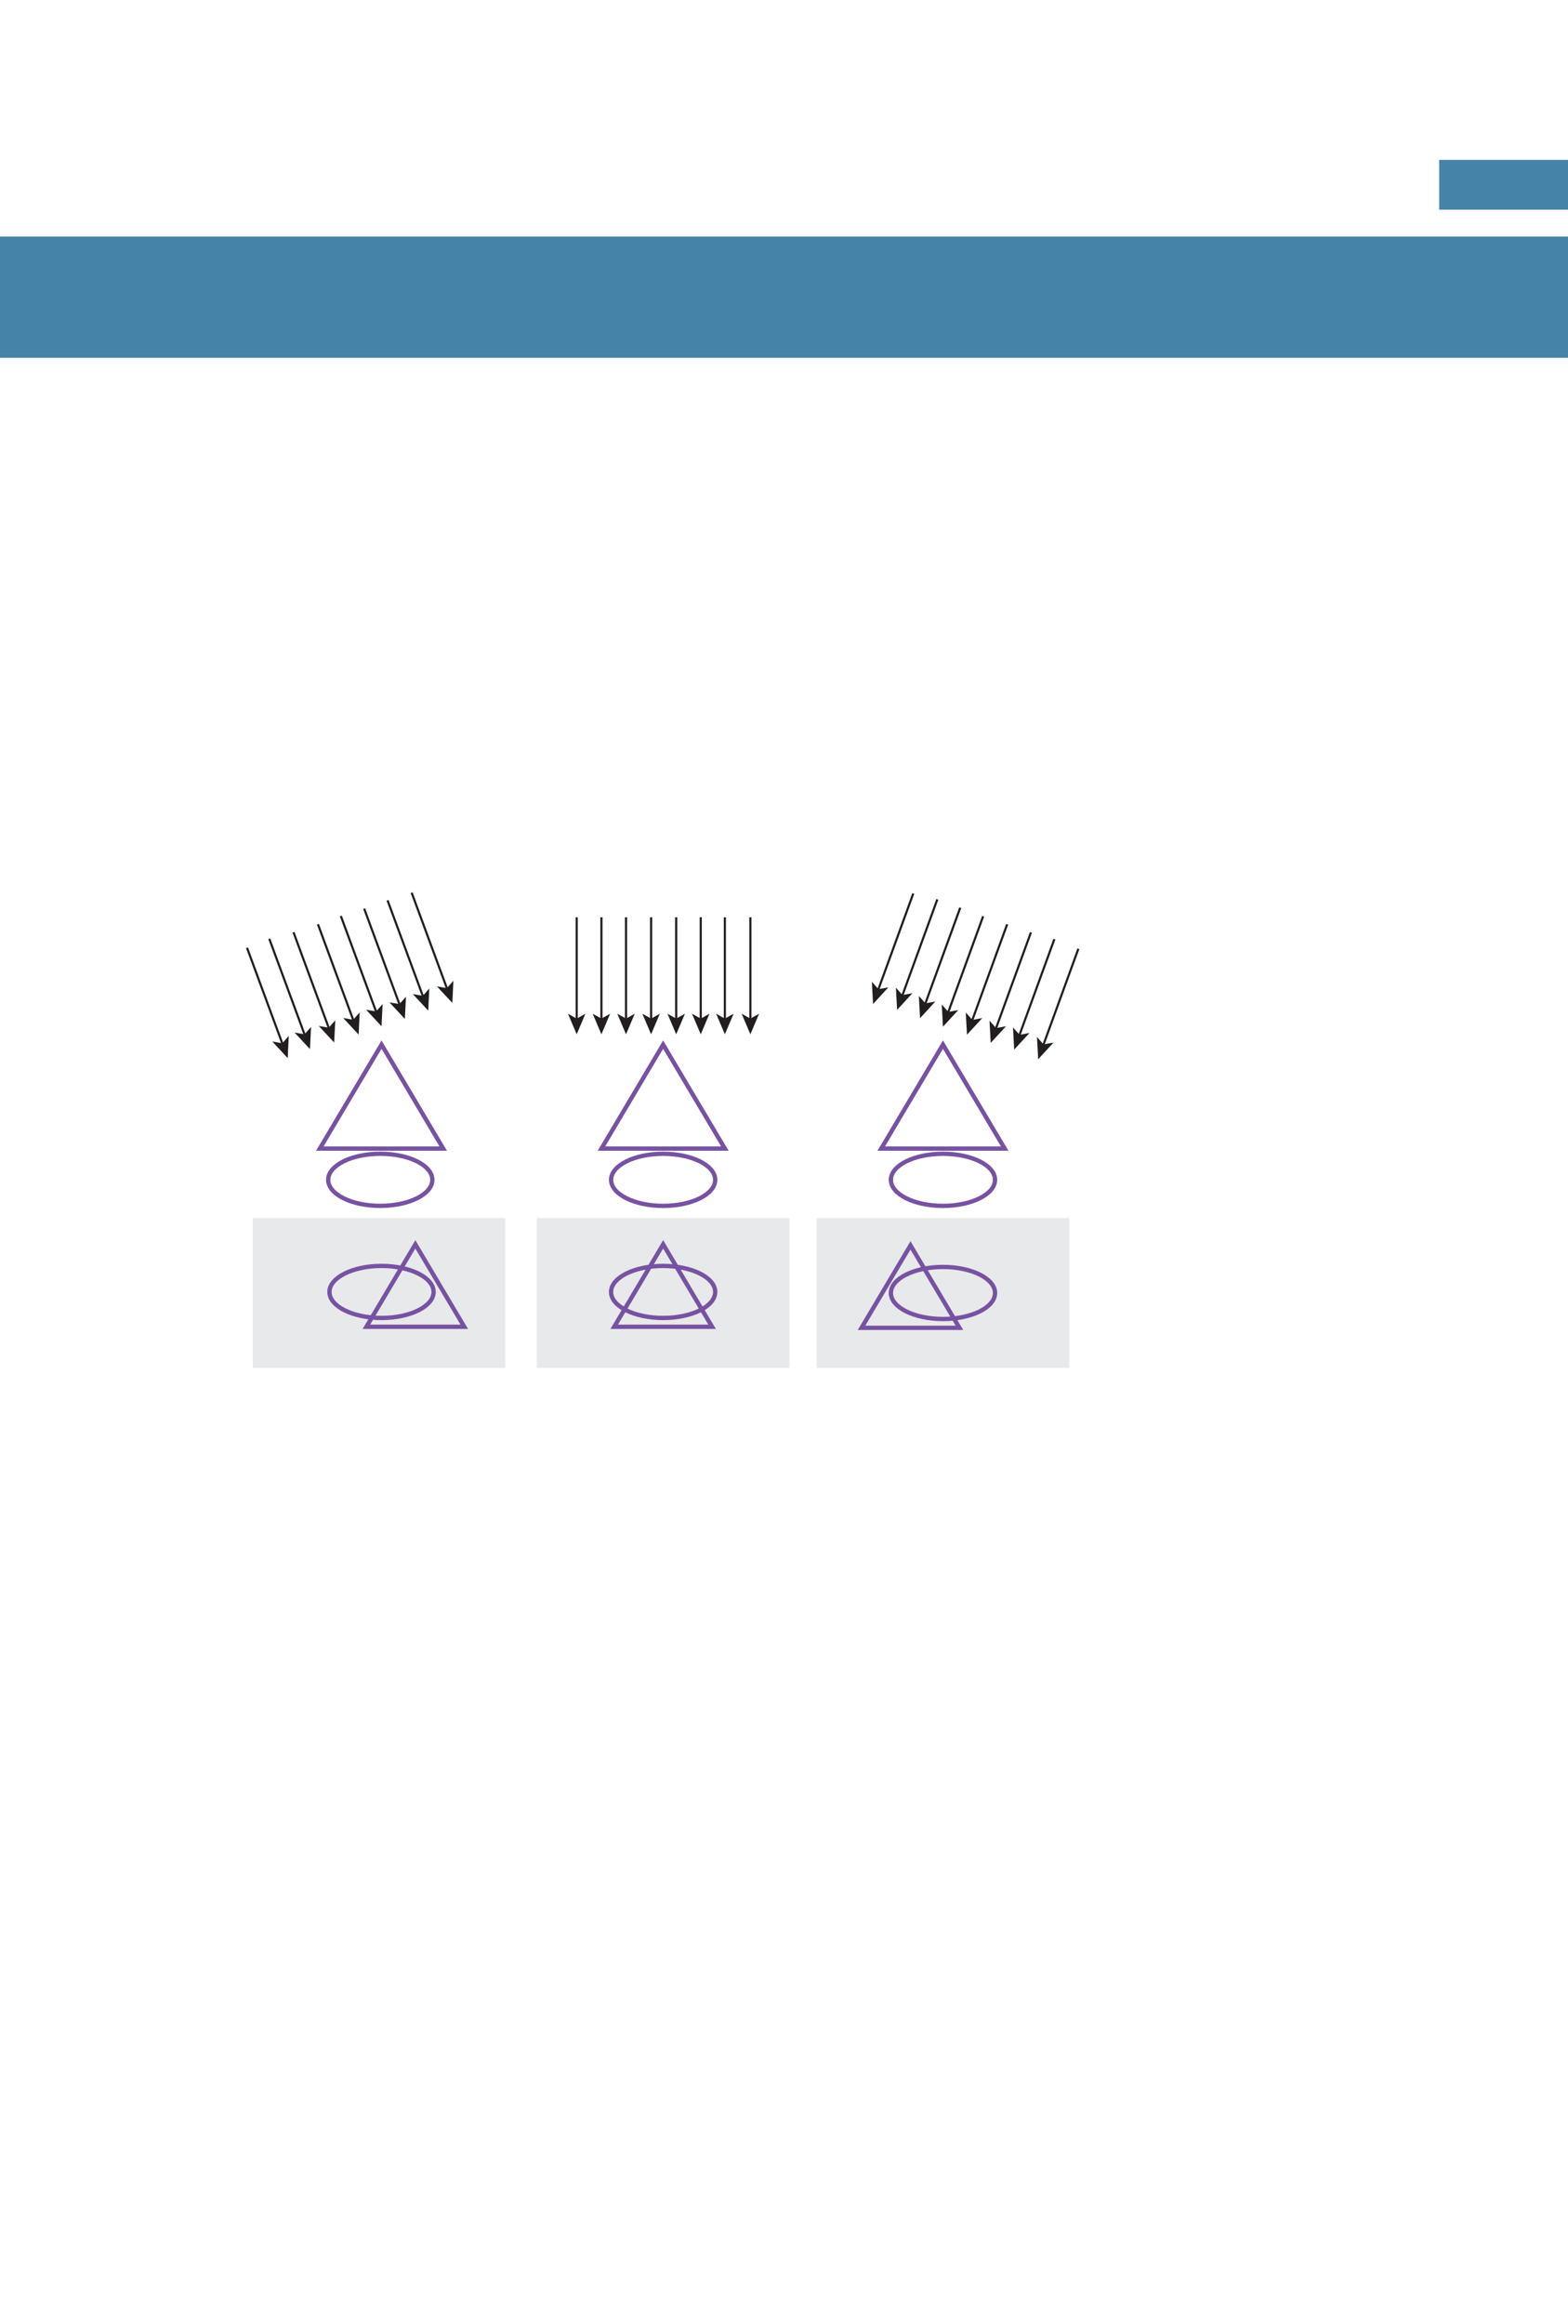 <svg xmlns="http://www.w3.org/2000/svg" xmlns:xlink="http://www.w3.org/1999/xlink" id="body_47" preserveAspectRatio="xMinYMin meet" viewBox="0 0 700 1037"><defs><clipPath id="1"><path id="" clip-rule="evenodd" transform="matrix(1 0 0 1 0 0)" d="M0 778L0 -0.075L0 -0.075L525.627 -0.075L525.627 -0.075L525.627 778L525.627 778L0 778z" /></clipPath><clipPath id="2"><path id="" clip-rule="evenodd" transform="matrix(1 0 0 1 0 0)" d="M0 778L525.627 778L525.627 778L525.627 -0.074L525.627 -0.074L0 -0.074z" /></clipPath><clipPath id="3"><path id="" clip-rule="evenodd" transform="matrix(1 0 0 1 0 0)" d="M0 778L525.627 778L525.627 778L525.627 -0.074L525.627 -0.074L0 -0.074z" /></clipPath><clipPath id="4"><path id="" clip-rule="evenodd" transform="matrix(1 0 0 1 0 0)" d="M-11.098 786.605L353.459 786.605L353.459 786.605L353.459 224.496L353.459 224.496L-11.098 224.496z" /></clipPath><clipPath id="5"><path id="" clip-rule="evenodd" transform="matrix(1 0 0 1 0 0)" d="M-11.098 786.605L353.459 786.605L353.459 786.605L353.459 224.496L353.459 224.496L-11.098 224.496z" /></clipPath><clipPath id="6"><path id="" clip-rule="evenodd" transform="matrix(1 0 0 1 0 0)" d="M-11.098 786.605L353.459 786.605L353.459 786.605L353.459 224.496L353.459 224.496L-11.098 224.496z" /></clipPath><clipPath id="7"><path id="" clip-rule="evenodd" transform="matrix(1 0 0 1 0 0)" d="M-14.589 -12.205L537.163 -12.205L537.163 -12.205L537.163 788.24L537.163 788.24L-14.589 788.24z" /></clipPath><clipPath id="8"><path id="" clip-rule="evenodd" transform="matrix(1 0 0 1 0 0)" d="M-14.589 788.24L537.164 788.24L537.164 788.24L537.164 -12.202L537.164 -12.202L-14.589 -12.202z" /></clipPath><clipPath id="9"><path id="" clip-rule="evenodd" transform="matrix(1 0 0 1 0 0)" d="M-14.589 788.24L537.164 788.24L537.164 788.24L537.164 -12.202L537.164 -12.202L-14.589 -12.202z" /></clipPath><clipPath id="10"><path id="" clip-rule="evenodd" transform="matrix(1 0 0 1 0 0)" d="M-11.098 786.605L353.459 786.605L353.459 786.605L353.459 224.496L353.459 224.496L-11.098 224.496z" /></clipPath><clipPath id="11"><path id="" clip-rule="evenodd" transform="matrix(1 0 0 1 0 0)" d="M-11.098 786.605L353.459 786.605L353.459 786.605L353.459 224.496L353.459 224.496L-11.098 224.496z" /></clipPath><clipPath id="12"><path id="" clip-rule="evenodd" transform="matrix(1 0 0 1 0 0)" d="M-11.098 786.605L353.459 786.605L353.459 786.605L353.459 224.496L353.459 224.496L-11.098 224.496z" /></clipPath><clipPath id="13"><path id="" clip-rule="evenodd" transform="matrix(1 0 0 1 0 0)" d="M-11.098 786.605L353.459 786.605L353.459 786.605L353.459 224.496L353.459 224.496L-11.098 224.496z" /></clipPath><clipPath id="14"><path id="" clip-rule="evenodd" transform="matrix(1 0 0 1 0 0)" d="M-11.098 786.605L353.459 786.605L353.459 786.605L353.459 224.496L353.459 224.496L-11.098 224.496z" /></clipPath><clipPath id="15"><path id="" clip-rule="evenodd" transform="matrix(1 0 0 1 0 0)" d="M-11.098 786.605L353.459 786.605L353.459 786.605L353.459 224.496L353.459 224.496L-11.098 224.496z" /></clipPath><clipPath id="16"><path id="" clip-rule="evenodd" transform="matrix(1 0 0 1 0 0)" d="M-11.098 786.605L353.459 786.605L353.459 786.605L353.459 224.496L353.459 224.496L-11.098 224.496z" /></clipPath><clipPath id="17"><path id="" clip-rule="evenodd" transform="matrix(1 0 0 1 0 0)" d="M-11.098 786.605L353.459 786.605L353.459 786.605L353.459 224.496L353.459 224.496L-11.098 224.496z" /></clipPath><clipPath id="18"><path id="" clip-rule="evenodd" transform="matrix(1 0 0 1 0 0)" d="M-11.098 786.605L353.459 786.605L353.459 786.605L353.459 224.496L353.459 224.496L-11.098 224.496z" /></clipPath><clipPath id="19"><path id="" clip-rule="evenodd" transform="matrix(1 0 0 1 0 0)" d="M-11.098 786.605L353.459 786.605L353.459 786.605L353.459 224.496L353.459 224.496L-11.098 224.496z" /></clipPath><clipPath id="20"><path id="" clip-rule="evenodd" transform="matrix(1 0 0 1 0 0)" d="M-11.098 786.605L353.459 786.605L353.459 786.605L353.459 224.496L353.459 224.496L-11.098 224.496z" /></clipPath><clipPath id="21"><path id="" clip-rule="evenodd" transform="matrix(1 0 0 1 0 0)" d="M-11.098 786.605L353.459 786.605L353.459 786.605L353.459 224.496L353.459 224.496L-11.098 224.496z" /></clipPath><clipPath id="22"><path id="" clip-rule="evenodd" transform="matrix(1 0 0 1 0 0)" d="M-11.098 786.605L353.459 786.605L353.459 786.605L353.459 224.496L353.459 224.496L-11.098 224.496z" /></clipPath><clipPath id="23"><path id="" clip-rule="evenodd" transform="matrix(1 0 0 1 0 0)" d="M-11.098 786.605L353.459 786.605L353.459 786.605L353.459 224.496L353.459 224.496L-11.098 224.496z" /></clipPath><clipPath id="24"><path id="" clip-rule="evenodd" transform="matrix(1 0 0 1 0 0)" d="M-11.098 786.605L353.459 786.605L353.459 786.605L353.459 224.496L353.459 224.496L-11.098 224.496z" /></clipPath><clipPath id="25"><path id="" clip-rule="evenodd" transform="matrix(1 0 0 1 0 0)" d="M-11.098 786.605L353.459 786.605L353.459 786.605L353.459 224.496L353.459 224.496L-11.098 224.496z" /></clipPath><clipPath id="26"><path id="" clip-rule="evenodd" transform="matrix(1 0 0 1 0 0)" d="M82.387 457.964L440.19 457.964L440.19 457.964L440.19 287.174L440.19 287.174L82.387 287.174z" /></clipPath><clipPath id="27"><path id="" clip-rule="evenodd" transform="matrix(1 0 0 1 0 0)" d="M-11.098 786.605L353.459 786.605L353.459 786.605L353.459 224.496L353.459 224.496L-11.098 224.496z" /></clipPath><clipPath id="28"><path id="" clip-rule="evenodd" transform="matrix(1 0 0 1 0 0)" d="M-11.098 786.605L353.459 786.605L353.459 786.605L353.459 224.496L353.459 224.496L-11.098 224.496z" /></clipPath><clipPath id="29"><path id="" clip-rule="evenodd" transform="matrix(1 0 0 1 0 0)" d="M-11.098 786.605L353.459 786.605L353.459 786.605L353.459 224.496L353.459 224.496L-11.098 224.496z" /></clipPath><clipPath id="30"><path id="" clip-rule="evenodd" transform="matrix(1 0 0 1 0 0)" d="M-11.098 786.605L353.459 786.605L353.459 786.605L353.459 224.496L353.459 224.496L-11.098 224.496z" /></clipPath><clipPath id="31"><path id="" clip-rule="evenodd" transform="matrix(1 0 0 1 0 0)" d="M92.452 181.515L159.757 181.515L159.757 181.515L159.757 166.233L159.757 166.233L92.452 166.233z" /></clipPath><clipPath id="32"><path id="" clip-rule="evenodd" transform="matrix(1 0 0 1 0 0)" d="M73.074 492.795L178.097 492.795L178.097 492.795L178.097 479.507L178.097 479.507L73.074 479.507z" /></clipPath><clipPath id="33"><path id="" clip-rule="evenodd" transform="matrix(1 0 0 1 0 0)" d="M45.737 479.174L105.775 479.174L105.775 479.174L105.775 465.554L105.775 465.554L45.737 465.554z" /></clipPath></defs><g transform="matrix(1.333 0 0 1.333 0 0)"><g clip-path="url(#1)"><g clip-path="url(#2)"></g><g clip-path="url(#3)"></g><g clip-path="url(#4)"></g><g clip-path="url(#5)"></g><g clip-path="url(#6)"></g><g clip-path="url(#7)"><path id="15" transform="matrix(1 0 0 -1 0 778)" d="M481.987 707.805L537.163 707.805L537.163 724.481L481.987 724.481z" stroke="none" fill="#4683A9" fill-rule="nonzero" /></g><g clip-path="url(#8)"><path id="16" transform="matrix(1 0 0 -1 0 778)" d="M-2.327 678.616L537.159 678.616" stroke="#4683A9" stroke-width="40.371" fill="none" /></g><g clip-path="url(#9)"><path id="17" transform="matrix(1 0 0 -1 0 778)" d="M-2.327 678.397L537.159 678.397" stroke="#4683A9" stroke-width="40.371" fill="none" /></g><g clip-path="url(#10)"></g><g clip-path="url(#11)"></g><g clip-path="url(#12)"></g><g clip-path="url(#13)"></g><g clip-path="url(#14)"></g><g clip-path="url(#15)"></g><g clip-path="url(#16)"></g><g clip-path="url(#17)"></g><g clip-path="url(#18)"></g><g clip-path="url(#19)"></g><g clip-path="url(#20)"></g><g clip-path="url(#21)"></g><g clip-path="url(#22)"></g><g clip-path="url(#23)"></g><g clip-path="url(#24)"></g><g clip-path="url(#25)"></g><path id="606" transform="matrix(1 0 0 -1 0 778)" d="M144.792 383.017C 144.792 378.2 136.992 374.297 127.361 374.297C 117.729 374.297 109.915 378.2 109.915 383.017C 109.915 387.834 117.729 391.738 127.361 391.738C 136.992 391.738 144.792 387.834 144.792 383.017zM107.103 393.468L127.779 428.281L127.779 428.281L148.44 393.468L148.44 393.468L107.103 393.468zM201.427 393.468L222.088 428.281L222.088 428.281L242.764 393.468L242.764 393.468L201.427 393.468zM295.131 393.468L315.807 428.281L315.807 428.281L336.482 393.468L336.482 393.468L295.131 393.468z" stroke="#7752A2" stroke-width="1.442" fill="none" /><path id="607" transform="matrix(1 0 0 -1 0 778)" d="M169.214 320.036L84.651 320.036L84.651 370.227L169.214 370.227z" stroke="none" fill="#E8E9EA" fill-rule="nonzero" /><path id="608" transform="matrix(1 0 0 -1 0 778)" d="M145.213 345.472C 145.213 340.669 137.398 336.765 127.767 336.765C 118.15 336.765 110.335 340.669 110.335 345.472C 110.335 350.275 118.15 354.193 127.767 354.193C 137.398 354.193 145.213 350.275 145.213 345.472zM122.706 333.817L139.1 361.418L139.1 361.418L155.493 333.817L155.493 333.817L122.706 333.817z" stroke="#7752A2" stroke-width="1.442" fill="none" /><path id="609" transform="matrix(1 0 0 -1 0 778)" d="M264.368 320.036L179.805 320.036L179.805 370.227L264.368 370.227z" stroke="none" fill="#E8E9EA" fill-rule="nonzero" /><path id="610" transform="matrix(1 0 0 -1 0 778)" d="M239.524 345.472C 239.524 340.669 231.724 336.765 222.093 336.765C 212.461 336.765 204.647 340.669 204.647 345.472C 204.647 350.275 212.461 354.193 222.093 354.193C 231.724 354.193 239.524 350.275 239.524 345.472zM205.699 333.817L222.093 361.418L222.093 361.418L238.486 333.817L238.486 333.817L205.699 333.817z" stroke="#7752A2" stroke-width="1.442" fill="none" /><path id="611" transform="matrix(1 0 0 -1 0 778)" d="M358.084 320.036L273.521 320.036L273.521 370.227L358.084 370.227z" stroke="none" fill="#E8E9EA" fill-rule="nonzero" /><path id="612" transform="matrix(1 0 0 -1 0 778)" d="M333.243 383.012C 333.243 378.209 325.428 374.291 315.797 374.291C 306.165 374.291 298.365 378.209 298.365 383.012C 298.365 387.829 306.165 391.732 315.797 391.732C 325.428 391.732 333.243 387.829 333.243 383.012zM239.524 383.012C 239.524 378.209 231.739 374.291 222.093 374.291C 212.462 374.291 204.661 378.209 204.661 383.012C 204.661 387.829 212.462 391.732 222.093 391.732C 231.739 391.732 239.524 387.829 239.524 383.012zM333.243 345.126C 333.243 340.323 325.428 336.419 315.811 336.419C 306.18 336.419 298.365 340.323 298.365 345.126C 298.365 349.929 306.18 353.847 315.811 353.847C 325.428 353.847 333.243 349.929 333.243 345.126zM288.532 333.471L304.925 361.072L304.925 361.072L321.319 333.471L321.319 333.471L288.532 333.471z" stroke="#7752A2" stroke-width="1.442" fill="none" /><g clip-path="url(#26)"><path id="613" transform="matrix(1 0 0 -1 0 778)" d="M82.727 460.693L94.651 428.372" stroke="#221E1F" stroke-width="0.721" fill="none" /></g><path id="614" transform="matrix(1 0 0 -1 0 778)" d="M96.353 423.765L91.191 429.316L94.522 428.721L96.713 431.198L96.353 423.765z" stroke="none" fill="#221E1F" fill-rule="nonzero" /><path id="615" transform="matrix(1 0 0 -1 0 778)" d="M90.186 463.7L102.11 431.379" stroke="#221E1F" stroke-width="0.721" fill="none" /><path id="616" transform="matrix(1 0 0 -1 0 778)" d="M103.811 426.772L98.649 432.323L101.98 431.727L104.171 434.205L103.811 426.772z" stroke="none" fill="#221E1F" fill-rule="nonzero" /><path id="617" transform="matrix(1 0 0 -1 0 778)" d="M98.288 465.907L110.212 433.586" stroke="#221E1F" stroke-width="0.721" fill="none" /><path id="618" transform="matrix(1 0 0 -1 0 778)" d="M111.913 428.981L106.751 434.532L110.082 433.937L112.288 436.414L111.913 428.981z" stroke="none" fill="#221E1F" fill-rule="nonzero" /><path id="619" transform="matrix(1 0 0 -1 0 778)" d="M106.479 468.568L118.403 436.247" stroke="#221E1F" stroke-width="0.721" fill="none" /><path id="620" transform="matrix(1 0 0 -1 0 778)" d="M120.105 431.64L114.943 437.191L118.274 436.596L120.466 439.073L120.105 431.64z" stroke="none" fill="#221E1F" fill-rule="nonzero" /><path id="621" transform="matrix(1 0 0 -1 0 778)" d="M114.148 471.343L126.072 439.022" stroke="#221E1F" stroke-width="0.721" fill="none" /><path id="622" transform="matrix(1 0 0 -1 0 778)" d="M127.773 434.415L122.611 439.966L125.942 439.37L128.133 441.848L127.773 434.415z" stroke="none" fill="#221E1F" fill-rule="nonzero" /><path id="623" transform="matrix(1 0 0 -1 0 778)" d="M121.962 473.807L133.886 441.486" stroke="#221E1F" stroke-width="0.721" fill="none" /><path id="624" transform="matrix(1 0 0 -1 0 778)" d="M135.588 436.879L130.426 442.43L133.757 441.834L135.963 444.312L135.588 436.879z" stroke="none" fill="#221E1F" fill-rule="nonzero" /><path id="625" transform="matrix(1 0 0 -1 0 778)" d="M129.791 476.582L141.715 444.261" stroke="#221E1F" stroke-width="0.721" fill="none" /><path id="626" transform="matrix(1 0 0 -1 0 778)" d="M143.417 439.656L138.255 445.207L141.586 444.611L143.778 447.089L143.417 439.656z" stroke="none" fill="#221E1F" fill-rule="nonzero" /><path id="627" transform="matrix(1 0 0 -1 0 778)" d="M137.861 479.156L149.785 446.835" stroke="#221E1F" stroke-width="0.721" fill="none" /><path id="628" transform="matrix(1 0 0 -1 0 778)" d="M151.487 442.229L146.325 447.78L149.656 447.184L151.847 449.662L151.487 442.229z" stroke="none" fill="#221E1F" fill-rule="nonzero" /><path id="629" transform="matrix(1 0 0 -1 0 778)" d="M193.138 470.91L193.138 436.623" stroke="#221E1F" stroke-width="0.721" fill="none" /><path id="630" transform="matrix(1 0 0 -1 0 778)" d="M193.138 431.734L190.211 438.627L193.138 436.98L196.065 438.627L193.138 431.734z" stroke="none" fill="#221E1F" fill-rule="nonzero" /><path id="631" transform="matrix(1 0 0 -1 0 778)" d="M201.417 470.91L201.417 436.623" stroke="#221E1F" stroke-width="0.721" fill="none" /><path id="632" transform="matrix(1 0 0 -1 0 778)" d="M201.417 431.734L198.49 438.627L201.417 436.98L204.344 438.627L201.417 431.734z" stroke="none" fill="#221E1F" fill-rule="nonzero" /><path id="633" transform="matrix(1 0 0 -1 0 778)" d="M209.657 470.91L209.657 436.623" stroke="#221E1F" stroke-width="0.721" fill="none" /><path id="634" transform="matrix(1 0 0 -1 0 778)" d="M209.657 431.734L206.73 438.627L209.657 436.98L212.584 438.627L209.657 431.734z" stroke="none" fill="#221E1F" fill-rule="nonzero" /><path id="635" transform="matrix(1 0 0 -1 0 778)" d="M218.057 470.91L218.057 436.623" stroke="#221E1F" stroke-width="0.721" fill="none" /><path id="636" transform="matrix(1 0 0 -1 0 778)" d="M218.057 431.734L215.13 438.627L218.057 436.98L220.984 438.627L218.057 431.734z" stroke="none" fill="#221E1F" fill-rule="nonzero" /><path id="637" transform="matrix(1 0 0 -1 0 778)" d="M226.46 470.91L226.46 436.623" stroke="#221E1F" stroke-width="0.721" fill="none" /><path id="638" transform="matrix(1 0 0 -1 0 778)" d="M226.46 431.734L223.533 438.627L226.46 436.98L229.387 438.627L226.46 431.734z" stroke="none" fill="#221E1F" fill-rule="nonzero" /><path id="639" transform="matrix(1 0 0 -1 0 778)" d="M234.681 470.91L234.681 436.623" stroke="#221E1F" stroke-width="0.721" fill="none" /><path id="640" transform="matrix(1 0 0 -1 0 778)" d="M234.681 431.734L231.754 438.627L234.681 436.98L237.608 438.627L234.681 431.734z" stroke="none" fill="#221E1F" fill-rule="nonzero" /><path id="641" transform="matrix(1 0 0 -1 0 778)" d="M242.761 470.91L242.761 436.623" stroke="#221E1F" stroke-width="0.721" fill="none" /><path id="642" transform="matrix(1 0 0 -1 0 778)" d="M242.761 431.734L239.834 438.627L242.761 436.98L245.688 438.627L242.761 431.734z" stroke="none" fill="#221E1F" fill-rule="nonzero" /><path id="643" transform="matrix(1 0 0 -1 0 778)" d="M251.304 470.91L251.304 436.623" stroke="#221E1F" stroke-width="0.721" fill="none" /><path id="644" transform="matrix(1 0 0 -1 0 778)" d="M251.304 431.734L248.377 438.627L251.304 436.98L254.231 438.627L251.304 431.734z" stroke="none" fill="#221E1F" fill-rule="nonzero" /><path id="645" transform="matrix(1 0 0 -1 0 778)" d="M305.856 478.865L294.076 446.502" stroke="#221E1F" stroke-width="0.721" fill="none" /><path id="646" transform="matrix(1 0 0 -1 0 778)" d="M292.396 441.883L291.992 449.316L294.198 446.838L297.529 447.461L292.396 441.883z" stroke="none" fill="#221E1F" fill-rule="nonzero" /><path id="647" transform="matrix(1 0 0 -1 0 778)" d="M313.91 476.895L302.13 444.532" stroke="#221E1F" stroke-width="0.721" fill="none" /><path id="648" transform="matrix(1 0 0 -1 0 778)" d="M300.447 439.915L300.043 447.348L302.249 444.87L305.58 445.493L300.447 439.915z" stroke="none" fill="#221E1F" fill-rule="nonzero" /><path id="649" transform="matrix(1 0 0 -1 0 778)" d="M321.587 474.12L309.807 441.757" stroke="#221E1F" stroke-width="0.721" fill="none" /><path id="650" transform="matrix(1 0 0 -1 0 778)" d="M308.126 437.138L307.722 444.571L309.928 442.093L313.259 442.716L308.126 437.138z" stroke="none" fill="#221E1F" fill-rule="nonzero" /><path id="651" transform="matrix(1 0 0 -1 0 778)" d="M329.265 471.259L317.485 438.896" stroke="#221E1F" stroke-width="0.721" fill="none" /><path id="652" transform="matrix(1 0 0 -1 0 778)" d="M315.804 434.277L315.4 441.71L317.606 439.233L320.937 439.855L315.804 434.277z" stroke="none" fill="#221E1F" fill-rule="nonzero" /><path id="653" transform="matrix(1 0 0 -1 0 778)" d="M337.305 468.571L325.525 436.208" stroke="#221E1F" stroke-width="0.721" fill="none" /><path id="654" transform="matrix(1 0 0 -1 0 778)" d="M323.844 431.588L323.44 439.021L325.646 436.543L328.977 437.166L323.844 431.588z" stroke="none" fill="#221E1F" fill-rule="nonzero" /><path id="655" transform="matrix(1 0 0 -1 0 778)" d="M345.256 465.84L333.476 433.477" stroke="#221E1F" stroke-width="0.721" fill="none" /><path id="656" transform="matrix(1 0 0 -1 0 778)" d="M331.794 428.858L331.39 436.291L333.596 433.813L336.927 434.436L331.794 428.858z" stroke="none" fill="#221E1F" fill-rule="nonzero" /><path id="657" transform="matrix(1 0 0 -1 0 778)" d="M353.114 463.585L341.334 431.222" stroke="#221E1F" stroke-width="0.721" fill="none" /><path id="658" transform="matrix(1 0 0 -1 0 778)" d="M339.655 426.603L339.251 434.036L341.457 431.558L344.788 432.181L339.655 426.603z" stroke="none" fill="#221E1F" fill-rule="nonzero" /><path id="659" transform="matrix(1 0 0 -1 0 778)" d="M361.155 460.373L349.375 428.01" stroke="#221E1F" stroke-width="0.721" fill="none" /><path id="660" transform="matrix(1 0 0 -1 0 778)" d="M347.694 423.392L347.29 430.825L349.496 428.347L352.827 428.97L347.694 423.392z" stroke="none" fill="#221E1F" fill-rule="nonzero" /><g clip-path="url(#27)"></g><g clip-path="url(#28)"></g><g clip-path="url(#29)"></g><g clip-path="url(#30)"></g><g clip-path="url(#31)"></g><g clip-path="url(#32)"></g><g clip-path="url(#33)"></g></g></g></svg>